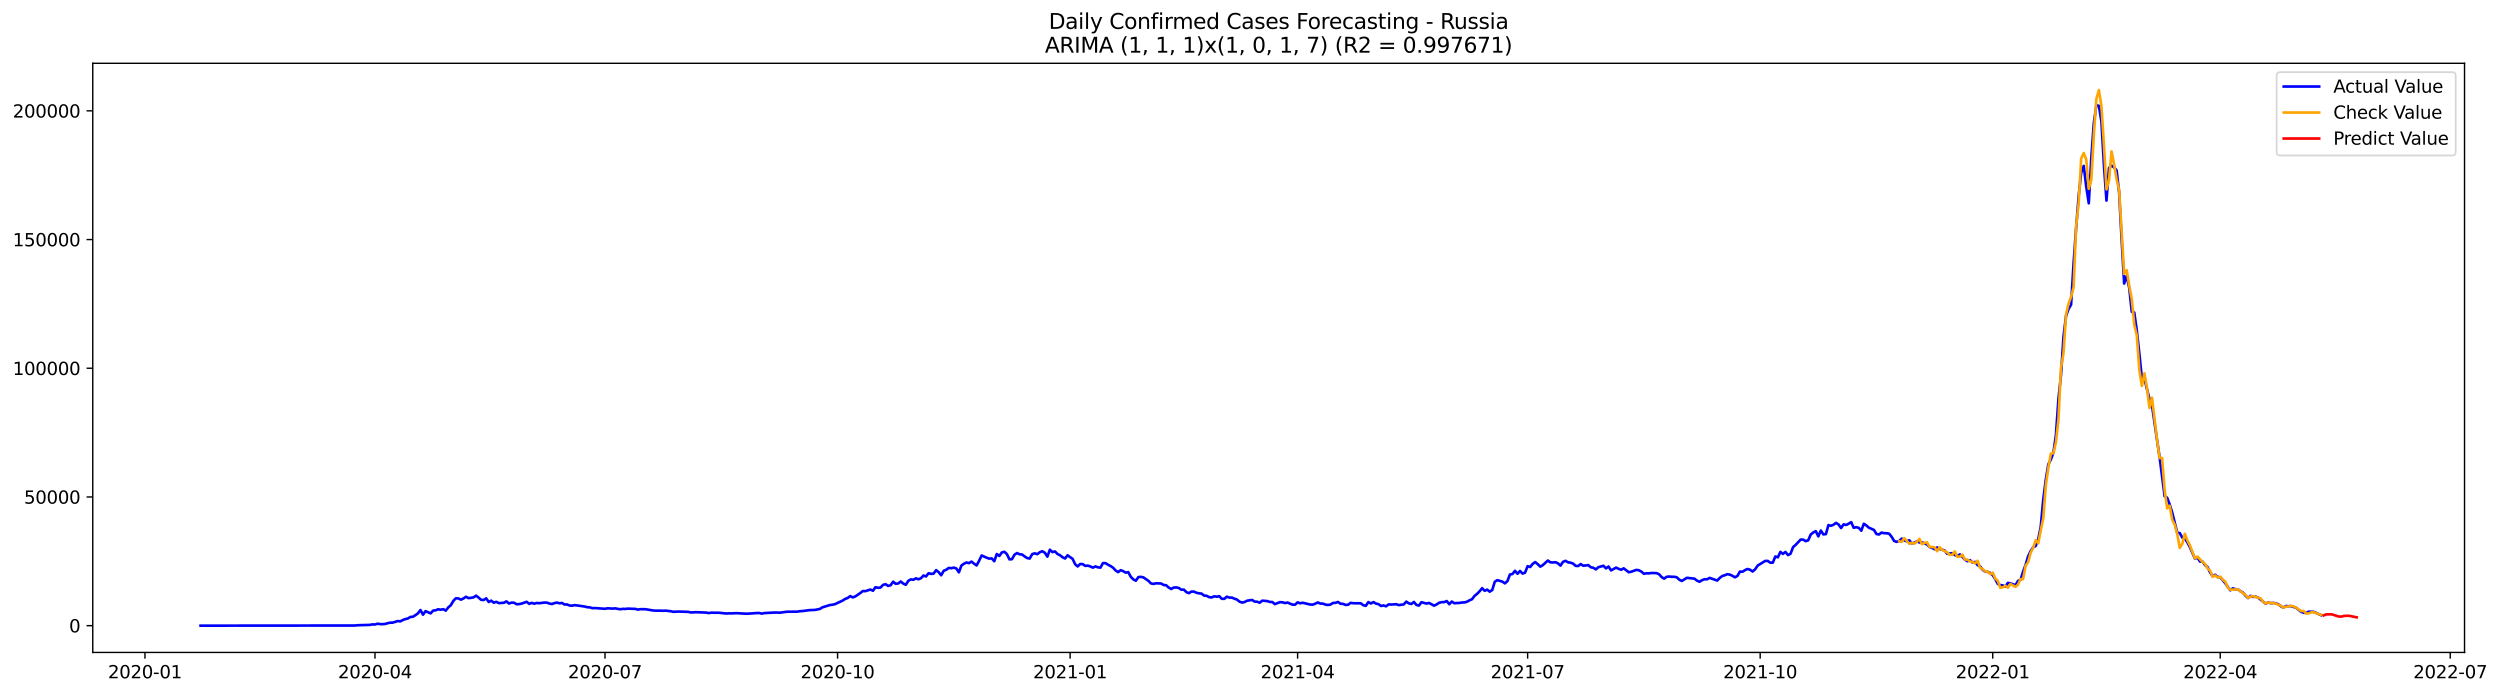 <?xml version="1.0" encoding="utf-8" standalone="no"?>
<!DOCTYPE svg PUBLIC "-//W3C//DTD SVG 1.1//EN"
  "http://www.w3.org/Graphics/SVG/1.1/DTD/svg11.dtd">
<svg xmlns:xlink="http://www.w3.org/1999/xlink" width="1411.602pt" height="392.274pt" viewBox="0 0 1411.602 392.274" xmlns="http://www.w3.org/2000/svg" version="1.1">
 <defs>
  <style type="text/css">*{stroke-linejoin: round; stroke-linecap: butt}</style>
 </defs>
 <g id="figure_1">
  <g id="patch_1">
   <path d="M 0 392.274 
L 1411.602 392.274 
L 1411.602 0 
L 0 0 
z
" style="fill: #ffffff"/>
  </g>
  <g id="axes_1">
   <g id="patch_2">
    <path d="M 52.375 368.396 
L 1391.575 368.396 
L 1391.575 35.755 
L 52.375 35.755 
z
" style="fill: #ffffff"/>
   </g>
   <g id="matplotlib.axis_1">
    <g id="xtick_1">
     <g id="line2d_1">
      <defs>
       <path id="m7a1019e9d3" d="M 0 0 
L 0 3.5 
" style="stroke: #000000; stroke-width: 0.8"/>
      </defs>
      <g>
       <use xlink:href="#m7a1019e9d3" x="81.848" y="368.396" style="stroke: #000000; stroke-width: 0.8"/>
      </g>
     </g>
     <g id="text_1">
      <!-- 2020-01 -->
      <g transform="translate(60.957 382.994)scale(0.1 -0.1)">
       <defs>
        <path id="DejaVuSans-32" d="M 1228 531 
L 3431 531 
L 3431 0 
L 469 0 
L 469 531 
Q 828 903 1448 1529 
Q 2069 2156 2228 2338 
Q 2531 2678 2651 2914 
Q 2772 3150 2772 3378 
Q 2772 3750 2511 3984 
Q 2250 4219 1831 4219 
Q 1534 4219 1204 4116 
Q 875 4013 500 3803 
L 500 4441 
Q 881 4594 1212 4672 
Q 1544 4750 1819 4750 
Q 2544 4750 2975 4387 
Q 3406 4025 3406 3419 
Q 3406 3131 3298 2873 
Q 3191 2616 2906 2266 
Q 2828 2175 2409 1742 
Q 1991 1309 1228 531 
z
" transform="scale(0.016)"/>
        <path id="DejaVuSans-30" d="M 2034 4250 
Q 1547 4250 1301 3770 
Q 1056 3291 1056 2328 
Q 1056 1369 1301 889 
Q 1547 409 2034 409 
Q 2525 409 2770 889 
Q 3016 1369 3016 2328 
Q 3016 3291 2770 3770 
Q 2525 4250 2034 4250 
z
M 2034 4750 
Q 2819 4750 3233 4129 
Q 3647 3509 3647 2328 
Q 3647 1150 3233 529 
Q 2819 -91 2034 -91 
Q 1250 -91 836 529 
Q 422 1150 422 2328 
Q 422 3509 836 4129 
Q 1250 4750 2034 4750 
z
" transform="scale(0.016)"/>
        <path id="DejaVuSans-2d" d="M 313 2009 
L 1997 2009 
L 1997 1497 
L 313 1497 
L 313 2009 
z
" transform="scale(0.016)"/>
        <path id="DejaVuSans-31" d="M 794 531 
L 1825 531 
L 1825 4091 
L 703 3866 
L 703 4441 
L 1819 4666 
L 2450 4666 
L 2450 531 
L 3481 531 
L 3481 0 
L 794 0 
L 794 531 
z
" transform="scale(0.016)"/>
       </defs>
       <use xlink:href="#DejaVuSans-32"/>
       <use xlink:href="#DejaVuSans-30" x="63.623"/>
       <use xlink:href="#DejaVuSans-32" x="127.246"/>
       <use xlink:href="#DejaVuSans-30" x="190.869"/>
       <use xlink:href="#DejaVuSans-2d" x="254.492"/>
       <use xlink:href="#DejaVuSans-30" x="290.576"/>
       <use xlink:href="#DejaVuSans-31" x="354.199"/>
      </g>
     </g>
    </g>
    <g id="xtick_2">
     <g id="line2d_2">
      <g>
       <use xlink:href="#m7a1019e9d3" x="211.729" y="368.396" style="stroke: #000000; stroke-width: 0.8"/>
      </g>
     </g>
     <g id="text_2">
      <!-- 2020-04 -->
      <g transform="translate(190.837 382.994)scale(0.1 -0.1)">
       <defs>
        <path id="DejaVuSans-34" d="M 2419 4116 
L 825 1625 
L 2419 1625 
L 2419 4116 
z
M 2253 4666 
L 3047 4666 
L 3047 1625 
L 3713 1625 
L 3713 1100 
L 3047 1100 
L 3047 0 
L 2419 0 
L 2419 1100 
L 313 1100 
L 313 1709 
L 2253 4666 
z
" transform="scale(0.016)"/>
       </defs>
       <use xlink:href="#DejaVuSans-32"/>
       <use xlink:href="#DejaVuSans-30" x="63.623"/>
       <use xlink:href="#DejaVuSans-32" x="127.246"/>
       <use xlink:href="#DejaVuSans-30" x="190.869"/>
       <use xlink:href="#DejaVuSans-2d" x="254.492"/>
       <use xlink:href="#DejaVuSans-30" x="290.576"/>
       <use xlink:href="#DejaVuSans-34" x="354.199"/>
      </g>
     </g>
    </g>
    <g id="xtick_3">
     <g id="line2d_3">
      <g>
       <use xlink:href="#m7a1019e9d3" x="341.61" y="368.396" style="stroke: #000000; stroke-width: 0.8"/>
      </g>
     </g>
     <g id="text_3">
      <!-- 2020-07 -->
      <g transform="translate(320.718 382.994)scale(0.1 -0.1)">
       <defs>
        <path id="DejaVuSans-37" d="M 525 4666 
L 3525 4666 
L 3525 4397 
L 1831 0 
L 1172 0 
L 2766 4134 
L 525 4134 
L 525 4666 
z
" transform="scale(0.016)"/>
       </defs>
       <use xlink:href="#DejaVuSans-32"/>
       <use xlink:href="#DejaVuSans-30" x="63.623"/>
       <use xlink:href="#DejaVuSans-32" x="127.246"/>
       <use xlink:href="#DejaVuSans-30" x="190.869"/>
       <use xlink:href="#DejaVuSans-2d" x="254.492"/>
       <use xlink:href="#DejaVuSans-30" x="290.576"/>
       <use xlink:href="#DejaVuSans-37" x="354.199"/>
      </g>
     </g>
    </g>
    <g id="xtick_4">
     <g id="line2d_4">
      <g>
       <use xlink:href="#m7a1019e9d3" x="472.918" y="368.396" style="stroke: #000000; stroke-width: 0.8"/>
      </g>
     </g>
     <g id="text_4">
      <!-- 2020-10 -->
      <g transform="translate(452.026 382.994)scale(0.1 -0.1)">
       <use xlink:href="#DejaVuSans-32"/>
       <use xlink:href="#DejaVuSans-30" x="63.623"/>
       <use xlink:href="#DejaVuSans-32" x="127.246"/>
       <use xlink:href="#DejaVuSans-30" x="190.869"/>
       <use xlink:href="#DejaVuSans-2d" x="254.492"/>
       <use xlink:href="#DejaVuSans-31" x="290.576"/>
       <use xlink:href="#DejaVuSans-30" x="354.199"/>
      </g>
     </g>
    </g>
    <g id="xtick_5">
     <g id="line2d_5">
      <g>
       <use xlink:href="#m7a1019e9d3" x="604.226" y="368.396" style="stroke: #000000; stroke-width: 0.8"/>
      </g>
     </g>
     <g id="text_5">
      <!-- 2021-01 -->
      <g transform="translate(583.334 382.994)scale(0.1 -0.1)">
       <use xlink:href="#DejaVuSans-32"/>
       <use xlink:href="#DejaVuSans-30" x="63.623"/>
       <use xlink:href="#DejaVuSans-32" x="127.246"/>
       <use xlink:href="#DejaVuSans-31" x="190.869"/>
       <use xlink:href="#DejaVuSans-2d" x="254.492"/>
       <use xlink:href="#DejaVuSans-30" x="290.576"/>
       <use xlink:href="#DejaVuSans-31" x="354.199"/>
      </g>
     </g>
    </g>
    <g id="xtick_6">
     <g id="line2d_6">
      <g>
       <use xlink:href="#m7a1019e9d3" x="732.679" y="368.396" style="stroke: #000000; stroke-width: 0.8"/>
      </g>
     </g>
     <g id="text_6">
      <!-- 2021-04 -->
      <g transform="translate(711.788 382.994)scale(0.1 -0.1)">
       <use xlink:href="#DejaVuSans-32"/>
       <use xlink:href="#DejaVuSans-30" x="63.623"/>
       <use xlink:href="#DejaVuSans-32" x="127.246"/>
       <use xlink:href="#DejaVuSans-31" x="190.869"/>
       <use xlink:href="#DejaVuSans-2d" x="254.492"/>
       <use xlink:href="#DejaVuSans-30" x="290.576"/>
       <use xlink:href="#DejaVuSans-34" x="354.199"/>
      </g>
     </g>
    </g>
    <g id="xtick_7">
     <g id="line2d_7">
      <g>
       <use xlink:href="#m7a1019e9d3" x="862.56" y="368.396" style="stroke: #000000; stroke-width: 0.8"/>
      </g>
     </g>
     <g id="text_7">
      <!-- 2021-07 -->
      <g transform="translate(841.669 382.994)scale(0.1 -0.1)">
       <use xlink:href="#DejaVuSans-32"/>
       <use xlink:href="#DejaVuSans-30" x="63.623"/>
       <use xlink:href="#DejaVuSans-32" x="127.246"/>
       <use xlink:href="#DejaVuSans-31" x="190.869"/>
       <use xlink:href="#DejaVuSans-2d" x="254.492"/>
       <use xlink:href="#DejaVuSans-30" x="290.576"/>
       <use xlink:href="#DejaVuSans-37" x="354.199"/>
      </g>
     </g>
    </g>
    <g id="xtick_8">
     <g id="line2d_8">
      <g>
       <use xlink:href="#m7a1019e9d3" x="993.868" y="368.396" style="stroke: #000000; stroke-width: 0.8"/>
      </g>
     </g>
     <g id="text_8">
      <!-- 2021-10 -->
      <g transform="translate(972.977 382.994)scale(0.1 -0.1)">
       <use xlink:href="#DejaVuSans-32"/>
       <use xlink:href="#DejaVuSans-30" x="63.623"/>
       <use xlink:href="#DejaVuSans-32" x="127.246"/>
       <use xlink:href="#DejaVuSans-31" x="190.869"/>
       <use xlink:href="#DejaVuSans-2d" x="254.492"/>
       <use xlink:href="#DejaVuSans-31" x="290.576"/>
       <use xlink:href="#DejaVuSans-30" x="354.199"/>
      </g>
     </g>
    </g>
    <g id="xtick_9">
     <g id="line2d_9">
      <g>
       <use xlink:href="#m7a1019e9d3" x="1125.177" y="368.396" style="stroke: #000000; stroke-width: 0.8"/>
      </g>
     </g>
     <g id="text_9">
      <!-- 2022-01 -->
      <g transform="translate(1104.285 382.994)scale(0.1 -0.1)">
       <use xlink:href="#DejaVuSans-32"/>
       <use xlink:href="#DejaVuSans-30" x="63.623"/>
       <use xlink:href="#DejaVuSans-32" x="127.246"/>
       <use xlink:href="#DejaVuSans-32" x="190.869"/>
       <use xlink:href="#DejaVuSans-2d" x="254.492"/>
       <use xlink:href="#DejaVuSans-30" x="290.576"/>
       <use xlink:href="#DejaVuSans-31" x="354.199"/>
      </g>
     </g>
    </g>
    <g id="xtick_10">
     <g id="line2d_10">
      <g>
       <use xlink:href="#m7a1019e9d3" x="1253.63" y="368.396" style="stroke: #000000; stroke-width: 0.8"/>
      </g>
     </g>
     <g id="text_10">
      <!-- 2022-04 -->
      <g transform="translate(1232.739 382.994)scale(0.1 -0.1)">
       <use xlink:href="#DejaVuSans-32"/>
       <use xlink:href="#DejaVuSans-30" x="63.623"/>
       <use xlink:href="#DejaVuSans-32" x="127.246"/>
       <use xlink:href="#DejaVuSans-32" x="190.869"/>
       <use xlink:href="#DejaVuSans-2d" x="254.492"/>
       <use xlink:href="#DejaVuSans-30" x="290.576"/>
       <use xlink:href="#DejaVuSans-34" x="354.199"/>
      </g>
     </g>
    </g>
    <g id="xtick_11">
     <g id="line2d_11">
      <g>
       <use xlink:href="#m7a1019e9d3" x="1383.511" y="368.396" style="stroke: #000000; stroke-width: 0.8"/>
      </g>
     </g>
     <g id="text_11">
      <!-- 2022-07 -->
      <g transform="translate(1362.62 382.994)scale(0.1 -0.1)">
       <use xlink:href="#DejaVuSans-32"/>
       <use xlink:href="#DejaVuSans-30" x="63.623"/>
       <use xlink:href="#DejaVuSans-32" x="127.246"/>
       <use xlink:href="#DejaVuSans-32" x="190.869"/>
       <use xlink:href="#DejaVuSans-2d" x="254.492"/>
       <use xlink:href="#DejaVuSans-30" x="290.576"/>
       <use xlink:href="#DejaVuSans-37" x="354.199"/>
      </g>
     </g>
    </g>
   </g>
   <g id="matplotlib.axis_2">
    <g id="ytick_1">
     <g id="line2d_12">
      <defs>
       <path id="m8457a811b4" d="M 0 0 
L -3.5 0 
" style="stroke: #000000; stroke-width: 0.8"/>
      </defs>
      <g>
       <use xlink:href="#m8457a811b4" x="52.375" y="353.276" style="stroke: #000000; stroke-width: 0.8"/>
      </g>
     </g>
     <g id="text_12">
      <!-- 0 -->
      <g transform="translate(39.013 357.075)scale(0.1 -0.1)">
       <use xlink:href="#DejaVuSans-30"/>
      </g>
     </g>
    </g>
    <g id="ytick_2">
     <g id="line2d_13">
      <g>
       <use xlink:href="#m8457a811b4" x="52.375" y="280.605" style="stroke: #000000; stroke-width: 0.8"/>
      </g>
     </g>
     <g id="text_13">
      <!-- 50000 -->
      <g transform="translate(13.562 284.404)scale(0.1 -0.1)">
       <defs>
        <path id="DejaVuSans-35" d="M 691 4666 
L 3169 4666 
L 3169 4134 
L 1269 4134 
L 1269 2991 
Q 1406 3038 1543 3061 
Q 1681 3084 1819 3084 
Q 2600 3084 3056 2656 
Q 3513 2228 3513 1497 
Q 3513 744 3044 326 
Q 2575 -91 1722 -91 
Q 1428 -91 1123 -41 
Q 819 9 494 109 
L 494 744 
Q 775 591 1075 516 
Q 1375 441 1709 441 
Q 2250 441 2565 725 
Q 2881 1009 2881 1497 
Q 2881 1984 2565 2268 
Q 2250 2553 1709 2553 
Q 1456 2553 1204 2497 
Q 953 2441 691 2322 
L 691 4666 
z
" transform="scale(0.016)"/>
       </defs>
       <use xlink:href="#DejaVuSans-35"/>
       <use xlink:href="#DejaVuSans-30" x="63.623"/>
       <use xlink:href="#DejaVuSans-30" x="127.246"/>
       <use xlink:href="#DejaVuSans-30" x="190.869"/>
       <use xlink:href="#DejaVuSans-30" x="254.492"/>
      </g>
     </g>
    </g>
    <g id="ytick_3">
     <g id="line2d_14">
      <g>
       <use xlink:href="#m8457a811b4" x="52.375" y="207.934" style="stroke: #000000; stroke-width: 0.8"/>
      </g>
     </g>
     <g id="text_14">
      <!-- 100000 -->
      <g transform="translate(7.2 211.734)scale(0.1 -0.1)">
       <use xlink:href="#DejaVuSans-31"/>
       <use xlink:href="#DejaVuSans-30" x="63.623"/>
       <use xlink:href="#DejaVuSans-30" x="127.246"/>
       <use xlink:href="#DejaVuSans-30" x="190.869"/>
       <use xlink:href="#DejaVuSans-30" x="254.492"/>
       <use xlink:href="#DejaVuSans-30" x="318.115"/>
      </g>
     </g>
    </g>
    <g id="ytick_4">
     <g id="line2d_15">
      <g>
       <use xlink:href="#m8457a811b4" x="52.375" y="135.264" style="stroke: #000000; stroke-width: 0.8"/>
      </g>
     </g>
     <g id="text_15">
      <!-- 150000 -->
      <g transform="translate(7.2 139.063)scale(0.1 -0.1)">
       <use xlink:href="#DejaVuSans-31"/>
       <use xlink:href="#DejaVuSans-35" x="63.623"/>
       <use xlink:href="#DejaVuSans-30" x="127.246"/>
       <use xlink:href="#DejaVuSans-30" x="190.869"/>
       <use xlink:href="#DejaVuSans-30" x="254.492"/>
       <use xlink:href="#DejaVuSans-30" x="318.115"/>
      </g>
     </g>
    </g>
    <g id="ytick_5">
     <g id="line2d_16">
      <g>
       <use xlink:href="#m8457a811b4" x="52.375" y="62.593" style="stroke: #000000; stroke-width: 0.8"/>
      </g>
     </g>
     <g id="text_16">
      <!-- 200000 -->
      <g transform="translate(7.2 66.392)scale(0.1 -0.1)">
       <use xlink:href="#DejaVuSans-32"/>
       <use xlink:href="#DejaVuSans-30" x="63.623"/>
       <use xlink:href="#DejaVuSans-30" x="127.246"/>
       <use xlink:href="#DejaVuSans-30" x="190.869"/>
       <use xlink:href="#DejaVuSans-30" x="254.492"/>
       <use xlink:href="#DejaVuSans-30" x="318.115"/>
      </g>
     </g>
    </g>
   </g>
   <g id="line2d_17">
    <path d="M 113.248 353.276 
L 200.311 353.193 
L 201.738 353.039 
L 208.874 352.837 
L 210.302 352.547 
L 211.729 352.636 
L 213.156 352.155 
L 214.583 352.402 
L 216.011 352.43 
L 217.438 352.319 
L 218.865 351.889 
L 220.292 351.598 
L 221.72 351.568 
L 224.574 350.68 
L 226.001 350.853 
L 227.429 350.098 
L 228.856 349.558 
L 230.283 349.244 
L 231.71 348.351 
L 233.138 348.264 
L 234.565 347.36 
L 235.992 346.321 
L 237.42 344.468 
L 238.847 347.072 
L 240.274 345.075 
L 243.129 346.337 
L 244.556 344.774 
L 245.983 344.604 
L 247.41 344.03 
L 248.838 344.267 
L 250.265 343.958 
L 251.692 344.786 
L 253.119 342.958 
L 254.547 341.746 
L 255.974 339.289 
L 257.401 337.821 
L 258.828 337.897 
L 260.256 338.593 
L 261.683 337.929 
L 263.11 336.952 
L 264.538 337.725 
L 265.965 337.554 
L 267.392 337.271 
L 268.819 336.335 
L 270.247 337.435 
L 271.674 338.701 
L 273.101 338.779 
L 274.528 337.872 
L 275.956 339.904 
L 277.383 339.164 
L 278.81 340.302 
L 280.237 339.813 
L 281.665 340.538 
L 284.519 340.349 
L 285.946 339.564 
L 287.374 340.778 
L 288.801 340.273 
L 290.228 340.318 
L 291.655 341.157 
L 293.083 341.109 
L 294.51 340.817 
L 297.365 339.805 
L 298.792 340.943 
L 300.219 340.401 
L 301.646 340.879 
L 303.074 340.452 
L 304.501 340.605 
L 307.355 340.237 
L 308.783 340.238 
L 310.21 340.795 
L 311.637 341.077 
L 313.064 340.519 
L 314.492 340.251 
L 315.919 340.635 
L 317.346 340.472 
L 318.773 341.333 
L 320.201 341.298 
L 321.628 341.904 
L 323.055 341.98 
L 324.483 341.69 
L 327.337 342.06 
L 330.192 342.501 
L 331.619 342.862 
L 333.046 342.949 
L 334.473 343.41 
L 335.901 343.33 
L 341.61 343.756 
L 343.037 343.462 
L 345.891 343.65 
L 347.319 343.51 
L 350.173 344.027 
L 351.6 343.779 
L 353.028 343.841 
L 354.455 343.65 
L 358.737 343.812 
L 360.164 344.206 
L 361.591 343.959 
L 364.446 343.99 
L 368.728 344.699 
L 370.155 344.805 
L 373.009 344.802 
L 374.437 344.876 
L 375.864 344.798 
L 378.718 345.126 
L 380.146 345.456 
L 383 345.305 
L 388.709 345.479 
L 390.137 345.833 
L 392.991 345.661 
L 398.7 345.891 
L 400.127 346.165 
L 401.555 345.93 
L 404.409 345.985 
L 405.836 345.965 
L 410.118 346.418 
L 411.546 346.314 
L 412.973 346.347 
L 415.827 346.212 
L 421.536 346.529 
L 424.391 346.36 
L 427.245 346.158 
L 428.673 346.107 
L 430.1 346.488 
L 431.527 346.164 
L 437.236 345.867 
L 438.663 345.854 
L 440.091 345.979 
L 444.373 345.397 
L 450.082 345.376 
L 451.509 345.119 
L 452.936 345.039 
L 457.218 344.493 
L 460.072 344.397 
L 462.927 343.844 
L 464.354 342.939 
L 468.636 341.61 
L 470.063 341.461 
L 471.491 341.109 
L 475.772 339.127 
L 477.2 338.195 
L 478.627 337.641 
L 480.054 336.589 
L 481.481 337.316 
L 482.909 336.787 
L 485.763 334.856 
L 487.19 333.739 
L 488.618 333.791 
L 491.472 332.868 
L 492.899 333.573 
L 494.327 331.566 
L 495.754 331.906 
L 497.181 331.759 
L 498.608 330.249 
L 500.036 329.864 
L 501.463 330.829 
L 502.89 330.451 
L 504.318 328.456 
L 505.745 329.643 
L 507.172 329.451 
L 508.599 328.352 
L 510.027 329.524 
L 511.454 330.187 
L 512.881 327.96 
L 514.308 327.133 
L 515.736 327.355 
L 517.163 326.56 
L 518.59 327.089 
L 520.017 326.488 
L 521.445 324.959 
L 522.872 325.492 
L 524.299 323.672 
L 525.726 324.049 
L 527.154 323.847 
L 528.581 321.915 
L 530.008 323.095 
L 531.436 324.813 
L 532.863 322.27 
L 534.29 321.712 
L 535.717 320.659 
L 537.145 320.846 
L 538.572 320.484 
L 539.999 321.008 
L 541.426 323.165 
L 542.854 319.357 
L 544.281 318.308 
L 545.708 317.612 
L 547.135 317.965 
L 548.563 317.099 
L 549.99 318.267 
L 551.417 319.276 
L 552.844 316.657 
L 554.272 313.645 
L 557.126 314.92 
L 558.553 315.42 
L 559.981 315.304 
L 561.408 316.878 
L 562.835 312.829 
L 564.263 313.92 
L 565.69 311.926 
L 567.117 311.561 
L 568.544 312.874 
L 569.972 315.847 
L 571.399 315.722 
L 572.826 313.217 
L 574.253 312.281 
L 575.681 312.974 
L 577.108 313.087 
L 578.535 314.176 
L 579.962 315.102 
L 581.39 315.379 
L 582.817 312.89 
L 584.244 312.411 
L 585.671 312.911 
L 587.099 311.839 
L 588.526 311.247 
L 589.953 312.086 
L 591.381 314.304 
L 592.808 310.401 
L 594.235 311.715 
L 595.662 311.369 
L 597.09 312.799 
L 598.517 313.506 
L 599.944 314.632 
L 601.371 315.349 
L 602.799 313.555 
L 605.653 315.577 
L 607.08 318.619 
L 608.508 319.825 
L 609.935 318.459 
L 611.362 318.536 
L 612.789 319.53 
L 614.217 319.367 
L 615.644 319.83 
L 617.071 320.516 
L 618.499 319.821 
L 619.926 320.346 
L 621.353 320.51 
L 622.78 317.953 
L 624.208 317.966 
L 625.635 318.873 
L 627.062 319.588 
L 628.489 320.561 
L 629.917 322.111 
L 631.344 323.036 
L 632.771 321.963 
L 634.198 322.489 
L 635.626 323.357 
L 637.053 323.045 
L 638.48 325.662 
L 639.907 327.14 
L 641.335 327.893 
L 642.762 325.87 
L 644.189 325.71 
L 645.616 326.023 
L 648.471 327.999 
L 649.898 329.431 
L 651.326 329.698 
L 652.753 329.348 
L 655.607 329.47 
L 657.035 330.3 
L 658.462 330.455 
L 659.889 331.753 
L 661.316 332.553 
L 662.744 331.761 
L 664.171 331.668 
L 665.598 331.998 
L 667.025 332.974 
L 668.453 332.929 
L 669.88 334.338 
L 671.307 334.92 
L 672.734 334.028 
L 674.162 334.029 
L 675.589 334.708 
L 677.016 335.009 
L 678.444 335.173 
L 679.871 336.301 
L 681.298 336.403 
L 682.725 337.191 
L 684.153 337.353 
L 685.58 336.694 
L 687.007 336.948 
L 688.434 336.634 
L 689.862 338.1 
L 691.289 338.137 
L 692.716 336.906 
L 694.143 337.425 
L 695.571 337.42 
L 696.998 338.047 
L 698.425 338.531 
L 699.852 339.698 
L 701.28 340.23 
L 702.707 339.952 
L 704.134 339.185 
L 706.989 338.763 
L 708.416 339.69 
L 709.843 339.752 
L 711.271 340.326 
L 712.698 339.159 
L 715.552 339.398 
L 716.98 339.882 
L 718.407 339.911 
L 719.834 341.112 
L 722.689 340.009 
L 724.116 340.089 
L 725.543 340.51 
L 726.97 340.225 
L 729.825 341.413 
L 731.252 341.421 
L 732.679 340.112 
L 734.107 340.657 
L 735.534 340.331 
L 739.816 341.349 
L 741.243 341.395 
L 742.67 340.856 
L 744.098 340.156 
L 745.525 340.805 
L 746.952 340.811 
L 748.379 341.371 
L 749.807 341.584 
L 751.234 341.355 
L 752.661 340.459 
L 754.088 340.381 
L 755.516 339.903 
L 756.943 340.911 
L 758.37 340.972 
L 759.797 341.584 
L 761.225 341.436 
L 762.652 340.378 
L 764.079 340.606 
L 768.361 340.658 
L 769.788 341.748 
L 771.216 342.042 
L 772.643 339.961 
L 774.07 340.757 
L 775.497 339.981 
L 776.925 340.814 
L 778.352 341.113 
L 779.779 342.153 
L 781.206 341.856 
L 782.634 342.349 
L 784.061 341.269 
L 785.488 341.36 
L 788.343 341.157 
L 789.77 341.664 
L 792.624 341.272 
L 794.052 339.704 
L 795.479 340.679 
L 796.906 341.029 
L 798.334 339.898 
L 799.761 341.565 
L 801.188 341.94 
L 802.615 340.032 
L 805.47 340.798 
L 806.897 340.446 
L 809.752 341.994 
L 811.179 341.289 
L 812.606 340.324 
L 814.033 340.012 
L 815.461 339.97 
L 816.888 339.384 
L 818.315 341.153 
L 819.742 339.658 
L 821.17 340.628 
L 822.597 340.475 
L 824.024 340.456 
L 825.452 340.179 
L 826.879 340.158 
L 828.306 339.763 
L 829.733 338.97 
L 831.161 338.348 
L 832.588 336.474 
L 834.015 335.31 
L 835.442 333.858 
L 836.87 332.112 
L 838.297 333.582 
L 839.724 332.925 
L 841.151 334.077 
L 842.579 333.136 
L 844.006 328.493 
L 845.433 327.581 
L 848.288 328.402 
L 849.715 329.384 
L 851.142 328.127 
L 852.569 324.395 
L 853.997 324.113 
L 855.424 322.3 
L 856.851 323.962 
L 858.279 322.379 
L 859.706 323.892 
L 861.133 323.287 
L 862.56 319.661 
L 863.988 320.151 
L 865.415 318.389 
L 866.842 317.386 
L 868.269 318.546 
L 869.697 319.955 
L 871.124 319.106 
L 873.978 316.506 
L 875.406 317.511 
L 876.833 317.603 
L 878.26 317.45 
L 879.687 318.087 
L 881.115 319.366 
L 882.542 317.241 
L 883.969 316.667 
L 885.397 317.536 
L 886.824 317.696 
L 888.251 318.251 
L 889.678 319.507 
L 891.106 319.609 
L 892.533 318.484 
L 893.96 319.446 
L 896.815 319.096 
L 898.242 320.315 
L 899.669 320.594 
L 901.096 321.489 
L 902.524 320.254 
L 905.378 319.463 
L 906.805 320.917 
L 908.233 319.892 
L 909.66 322.069 
L 912.514 320.481 
L 913.942 321.194 
L 915.369 321.697 
L 916.796 320.907 
L 919.651 323.095 
L 921.078 322.815 
L 923.933 321.793 
L 925.36 321.982 
L 926.787 322.739 
L 928.214 323.983 
L 929.642 323.7 
L 931.069 323.754 
L 932.496 323.54 
L 935.351 323.606 
L 936.778 324.241 
L 938.205 325.842 
L 939.632 326.736 
L 941.06 325.701 
L 942.487 325.524 
L 943.914 325.687 
L 945.342 325.681 
L 946.769 325.954 
L 948.196 327.32 
L 949.623 328.024 
L 952.478 326.255 
L 956.76 326.733 
L 958.187 327.86 
L 959.614 328.48 
L 961.041 327.589 
L 962.469 327.066 
L 963.896 327.102 
L 965.323 326.294 
L 969.605 327.799 
L 971.032 326.325 
L 972.459 325.242 
L 973.887 324.805 
L 975.314 324.209 
L 976.741 324.462 
L 978.169 325.114 
L 979.596 325.957 
L 981.023 325.213 
L 982.45 322.72 
L 983.878 322.838 
L 985.305 321.907 
L 986.732 321.279 
L 988.159 321.691 
L 989.587 322.696 
L 991.014 321.459 
L 992.441 319.367 
L 996.723 316.706 
L 998.15 316.722 
L 999.577 317.718 
L 1001.005 317.697 
L 1002.432 314.206 
L 1003.859 314.671 
L 1005.287 311.638 
L 1006.714 312.741 
L 1008.141 311.656 
L 1009.568 313.432 
L 1010.996 312.688 
L 1012.423 308.962 
L 1013.85 307.694 
L 1016.705 304.691 
L 1018.132 304.682 
L 1019.559 305.553 
L 1020.986 305.077 
L 1022.414 301.801 
L 1023.841 300.655 
L 1025.268 299.895 
L 1026.695 302.857 
L 1028.123 299.576 
L 1029.55 301.746 
L 1030.977 301.57 
L 1032.405 296.491 
L 1033.832 296.876 
L 1035.259 296.297 
L 1036.686 295.239 
L 1038.114 296.126 
L 1039.541 298.152 
L 1040.968 296.074 
L 1042.395 296.422 
L 1043.823 295.696 
L 1045.25 294.834 
L 1046.677 298.005 
L 1048.104 297.672 
L 1049.532 298.047 
L 1050.959 299.65 
L 1052.386 295.744 
L 1053.813 296.678 
L 1055.241 297.947 
L 1058.095 299.194 
L 1059.522 301.517 
L 1060.95 301.803 
L 1062.377 300.727 
L 1063.804 301.047 
L 1065.232 301.104 
L 1066.659 301.317 
L 1068.086 303.085 
L 1069.513 305.46 
L 1070.941 305.96 
L 1072.368 305.508 
L 1073.795 304.115 
L 1075.222 305.14 
L 1076.65 305.624 
L 1078.077 305.066 
L 1079.504 306.781 
L 1080.931 306.481 
L 1082.359 305.666 
L 1083.786 306.307 
L 1085.213 306.223 
L 1086.64 306.747 
L 1088.068 307.393 
L 1089.495 308.88 
L 1090.922 309.342 
L 1092.35 310.108 
L 1093.777 309.116 
L 1095.204 309.942 
L 1098.059 310.824 
L 1099.486 312.711 
L 1102.34 312.35 
L 1103.768 313.413 
L 1105.195 313.843 
L 1106.622 313.045 
L 1108.049 314.405 
L 1109.477 315.988 
L 1110.904 316.885 
L 1112.331 316.292 
L 1113.758 317.635 
L 1115.186 317.273 
L 1116.613 319.058 
L 1118.04 319.795 
L 1119.467 321.662 
L 1120.895 322.816 
L 1122.322 322.879 
L 1123.749 323.507 
L 1125.177 324.78 
L 1126.604 326.986 
L 1128.031 329.74 
L 1129.458 330.37 
L 1130.886 330.556 
L 1132.313 331.214 
L 1133.74 329.137 
L 1135.167 329.405 
L 1136.595 329.86 
L 1138.022 330.458 
L 1139.449 327.992 
L 1140.876 327.409 
L 1142.304 322.795 
L 1143.731 318.955 
L 1145.158 314.108 
L 1146.585 311.16 
L 1148.013 309.009 
L 1149.44 308.279 
L 1150.867 304.483 
L 1152.295 297.308 
L 1153.722 281.874 
L 1155.149 270.77 
L 1156.576 262.154 
L 1158.004 259.482 
L 1159.431 255.579 
L 1160.858 245.618 
L 1162.285 225.223 
L 1163.713 211.882 
L 1165.14 190.054 
L 1166.567 178.395 
L 1167.994 174.458 
L 1169.422 172.045 
L 1170.849 148.337 
L 1172.276 128.516 
L 1173.703 110.618 
L 1175.131 97.506 
L 1176.558 93.673 
L 1177.985 105.422 
L 1179.412 114.775 
L 1180.84 89.058 
L 1182.267 69.434 
L 1183.694 59.38 
L 1185.122 59.752 
L 1186.549 68.679 
L 1187.976 93.427 
L 1189.403 113.261 
L 1190.831 94.825 
L 1192.258 93.514 
L 1193.685 94.545 
L 1195.112 96.132 
L 1196.54 108.522 
L 1197.967 135.458 
L 1199.394 160.1 
L 1200.821 155.779 
L 1202.249 162.517 
L 1203.676 176.076 
L 1205.103 176.472 
L 1206.53 186.7 
L 1207.958 199.584 
L 1209.385 213.614 
L 1210.812 213.486 
L 1212.24 219.658 
L 1213.667 225.186 
L 1215.094 228.9 
L 1217.949 248.432 
L 1219.376 257.977 
L 1222.23 280.192 
L 1223.658 281.026 
L 1225.085 284.826 
L 1226.512 289.397 
L 1229.367 300.836 
L 1230.794 300.998 
L 1232.221 303.61 
L 1233.648 304.128 
L 1235.076 306.253 
L 1236.503 308.928 
L 1239.358 315.465 
L 1240.785 314.871 
L 1242.212 317.059 
L 1243.639 317.112 
L 1245.067 319.085 
L 1246.494 320.228 
L 1247.921 323.267 
L 1249.348 325.319 
L 1250.776 324.546 
L 1252.203 325.77 
L 1253.63 325.957 
L 1256.485 329.297 
L 1257.912 331.432 
L 1259.339 333.303 
L 1260.766 332.186 
L 1262.194 332.684 
L 1263.621 332.749 
L 1265.048 333.82 
L 1266.475 334.625 
L 1267.903 336.352 
L 1269.33 337.68 
L 1270.757 336.449 
L 1272.185 337.044 
L 1273.612 336.877 
L 1275.039 337.445 
L 1279.321 340.888 
L 1280.748 340.081 
L 1282.175 340.586 
L 1283.603 340.423 
L 1285.03 340.673 
L 1286.457 341.222 
L 1287.884 342.333 
L 1289.312 343.105 
L 1290.739 342.179 
L 1292.166 342.307 
L 1293.593 342.244 
L 1296.448 343.168 
L 1299.303 345.465 
L 1300.73 345.974 
L 1302.157 346.078 
L 1303.584 345.357 
L 1306.439 345.478 
L 1310.721 347.41 
L 1310.721 347.41 
" clip-path="url(#p15e0536e75)" style="fill: none; stroke: #0000ff; stroke-width: 1.5; stroke-linecap: square"/>
   </g>
   <g id="line2d_18">
    <path d="M 1072.368 305.661 
L 1073.795 305.918 
L 1075.222 303.873 
L 1076.65 305.382 
L 1078.077 307.092 
L 1079.504 306.429 
L 1080.931 306.945 
L 1082.359 305.886 
L 1083.786 304.268 
L 1085.213 307.28 
L 1086.64 306.508 
L 1088.068 306.2 
L 1089.495 308.836 
L 1090.922 308.857 
L 1092.35 309.059 
L 1093.777 311.209 
L 1095.204 308.985 
L 1096.631 310.529 
L 1098.059 311.128 
L 1099.486 311.955 
L 1100.913 313.327 
L 1102.34 313.244 
L 1103.768 311.379 
L 1105.195 314.371 
L 1106.622 314.345 
L 1108.049 313.161 
L 1109.477 315.922 
L 1110.904 315.991 
L 1112.331 317.001 
L 1113.758 317.309 
L 1115.186 318.11 
L 1116.613 316.617 
L 1118.04 320.62 
L 1119.467 321.199 
L 1120.895 322.729 
L 1122.322 322.722 
L 1123.749 324.188 
L 1125.177 323.36 
L 1126.604 326.661 
L 1128.031 327.954 
L 1129.458 331.922 
L 1130.886 331.596 
L 1132.313 330.755 
L 1133.74 331.829 
L 1135.167 329.721 
L 1138.022 331.39 
L 1139.449 330.135 
L 1140.876 326.961 
L 1142.304 327.021 
L 1143.731 319.42 
L 1145.158 317.421 
L 1146.585 312.106 
L 1148.013 309.257 
L 1149.44 305.06 
L 1150.867 306.745 
L 1152.295 299.419 
L 1153.722 292.69 
L 1155.149 274.103 
L 1156.576 264.138 
L 1158.004 256.15 
L 1159.431 255.962 
L 1160.858 249.829 
L 1162.285 236.873 
L 1163.713 207.815 
L 1165.14 199.412 
L 1166.567 177.735 
L 1167.994 171.384 
L 1169.422 167.636 
L 1170.849 162.159 
L 1172.276 127.754 
L 1173.703 114.608 
L 1175.131 89.5 
L 1176.558 86.409 
L 1177.985 90.083 
L 1179.412 106.614 
L 1180.84 101.45 
L 1182.267 76.088 
L 1183.694 55.867 
L 1185.122 50.876 
L 1186.549 59.752 
L 1187.976 82 
L 1189.403 106.939 
L 1190.831 101.782 
L 1192.258 85.446 
L 1193.685 92.741 
L 1195.112 101.236 
L 1196.54 107.137 
L 1199.394 154.654 
L 1200.821 152.586 
L 1202.249 161.261 
L 1203.676 168.933 
L 1205.103 183.375 
L 1206.53 189.402 
L 1207.958 208.915 
L 1209.385 217.907 
L 1210.812 210.767 
L 1212.24 218.816 
L 1213.667 230.316 
L 1215.094 224.535 
L 1217.949 248.195 
L 1219.376 258.602 
L 1220.803 258.601 
L 1222.23 276.518 
L 1223.658 287.04 
L 1225.085 285.552 
L 1226.512 293.373 
L 1227.939 296.309 
L 1229.367 301.544 
L 1230.794 309.35 
L 1232.221 307.008 
L 1233.648 301.391 
L 1235.076 305.134 
L 1236.503 307.945 
L 1239.358 315.343 
L 1240.785 314.271 
L 1243.639 317.323 
L 1245.067 318.393 
L 1246.494 320.941 
L 1247.921 322.227 
L 1249.348 325.671 
L 1250.776 324.927 
L 1252.203 326.057 
L 1253.63 325.657 
L 1255.057 327.322 
L 1256.485 328.452 
L 1257.912 331.697 
L 1259.339 332.976 
L 1263.621 332.761 
L 1266.475 334.939 
L 1267.903 335.964 
L 1269.33 337.649 
L 1270.757 336.842 
L 1272.185 336.659 
L 1276.466 337.9 
L 1277.894 339.91 
L 1279.321 340.75 
L 1280.748 340.083 
L 1282.175 340.584 
L 1283.603 340.517 
L 1285.03 340.838 
L 1286.457 341.517 
L 1287.884 341.961 
L 1289.312 343.136 
L 1290.739 342.563 
L 1292.166 342.456 
L 1293.593 342.089 
L 1295.021 342.35 
L 1296.448 343.101 
L 1299.303 345.033 
L 1300.73 345.002 
L 1302.157 346.447 
L 1303.584 346.316 
L 1305.012 345.737 
L 1306.439 345.695 
L 1309.293 346.783 
L 1310.721 347.184 
L 1310.721 347.184 
" clip-path="url(#p15e0536e75)" style="fill: none; stroke: #ffa500; stroke-width: 1.5; stroke-linecap: square"/>
   </g>
   <g id="line2d_19">
    <path d="M 1312.148 347.454 
L 1313.575 346.875 
L 1315.002 346.869 
L 1316.43 346.869 
L 1317.857 347.262 
L 1319.284 347.744 
L 1320.711 348.139 
L 1322.139 348.153 
L 1323.566 347.738 
L 1324.993 347.721 
L 1326.42 347.71 
L 1327.848 347.971 
L 1329.275 348.296 
L 1330.702 348.561 
" clip-path="url(#p15e0536e75)" style="fill: none; stroke: #ff0000; stroke-width: 1.5; stroke-linecap: square"/>
   </g>
   <g id="patch_3">
    <path d="M 52.375 368.396 
L 52.375 35.755 
" style="fill: none; stroke: #000000; stroke-width: 0.8; stroke-linejoin: miter; stroke-linecap: square"/>
   </g>
   <g id="patch_4">
    <path d="M 1391.575 368.396 
L 1391.575 35.755 
" style="fill: none; stroke: #000000; stroke-width: 0.8; stroke-linejoin: miter; stroke-linecap: square"/>
   </g>
   <g id="patch_5">
    <path d="M 52.375 368.396 
L 1391.575 368.396 
" style="fill: none; stroke: #000000; stroke-width: 0.8; stroke-linejoin: miter; stroke-linecap: square"/>
   </g>
   <g id="patch_6">
    <path d="M 52.375 35.755 
L 1391.575 35.755 
" style="fill: none; stroke: #000000; stroke-width: 0.8; stroke-linejoin: miter; stroke-linecap: square"/>
   </g>
   <g id="text_17">
    <!-- Daily Confirmed Cases Forecasting - Russia -->
    <g transform="translate(592.178 16.318)scale(0.12 -0.12)">
     <defs>
      <path id="DejaVuSans-44" d="M 1259 4147 
L 1259 519 
L 2022 519 
Q 2988 519 3436 956 
Q 3884 1394 3884 2338 
Q 3884 3275 3436 3711 
Q 2988 4147 2022 4147 
L 1259 4147 
z
M 628 4666 
L 1925 4666 
Q 3281 4666 3915 4102 
Q 4550 3538 4550 2338 
Q 4550 1131 3912 565 
Q 3275 0 1925 0 
L 628 0 
L 628 4666 
z
" transform="scale(0.016)"/>
      <path id="DejaVuSans-61" d="M 2194 1759 
Q 1497 1759 1228 1600 
Q 959 1441 959 1056 
Q 959 750 1161 570 
Q 1363 391 1709 391 
Q 2188 391 2477 730 
Q 2766 1069 2766 1631 
L 2766 1759 
L 2194 1759 
z
M 3341 1997 
L 3341 0 
L 2766 0 
L 2766 531 
Q 2569 213 2275 61 
Q 1981 -91 1556 -91 
Q 1019 -91 701 211 
Q 384 513 384 1019 
Q 384 1609 779 1909 
Q 1175 2209 1959 2209 
L 2766 2209 
L 2766 2266 
Q 2766 2663 2505 2880 
Q 2244 3097 1772 3097 
Q 1472 3097 1187 3025 
Q 903 2953 641 2809 
L 641 3341 
Q 956 3463 1253 3523 
Q 1550 3584 1831 3584 
Q 2591 3584 2966 3190 
Q 3341 2797 3341 1997 
z
" transform="scale(0.016)"/>
      <path id="DejaVuSans-69" d="M 603 3500 
L 1178 3500 
L 1178 0 
L 603 0 
L 603 3500 
z
M 603 4863 
L 1178 4863 
L 1178 4134 
L 603 4134 
L 603 4863 
z
" transform="scale(0.016)"/>
      <path id="DejaVuSans-6c" d="M 603 4863 
L 1178 4863 
L 1178 0 
L 603 0 
L 603 4863 
z
" transform="scale(0.016)"/>
      <path id="DejaVuSans-79" d="M 2059 -325 
Q 1816 -950 1584 -1140 
Q 1353 -1331 966 -1331 
L 506 -1331 
L 506 -850 
L 844 -850 
Q 1081 -850 1212 -737 
Q 1344 -625 1503 -206 
L 1606 56 
L 191 3500 
L 800 3500 
L 1894 763 
L 2988 3500 
L 3597 3500 
L 2059 -325 
z
" transform="scale(0.016)"/>
      <path id="DejaVuSans-20" transform="scale(0.016)"/>
      <path id="DejaVuSans-43" d="M 4122 4306 
L 4122 3641 
Q 3803 3938 3442 4084 
Q 3081 4231 2675 4231 
Q 1875 4231 1450 3742 
Q 1025 3253 1025 2328 
Q 1025 1406 1450 917 
Q 1875 428 2675 428 
Q 3081 428 3442 575 
Q 3803 722 4122 1019 
L 4122 359 
Q 3791 134 3420 21 
Q 3050 -91 2638 -91 
Q 1578 -91 968 557 
Q 359 1206 359 2328 
Q 359 3453 968 4101 
Q 1578 4750 2638 4750 
Q 3056 4750 3426 4639 
Q 3797 4528 4122 4306 
z
" transform="scale(0.016)"/>
      <path id="DejaVuSans-6f" d="M 1959 3097 
Q 1497 3097 1228 2736 
Q 959 2375 959 1747 
Q 959 1119 1226 758 
Q 1494 397 1959 397 
Q 2419 397 2687 759 
Q 2956 1122 2956 1747 
Q 2956 2369 2687 2733 
Q 2419 3097 1959 3097 
z
M 1959 3584 
Q 2709 3584 3137 3096 
Q 3566 2609 3566 1747 
Q 3566 888 3137 398 
Q 2709 -91 1959 -91 
Q 1206 -91 779 398 
Q 353 888 353 1747 
Q 353 2609 779 3096 
Q 1206 3584 1959 3584 
z
" transform="scale(0.016)"/>
      <path id="DejaVuSans-6e" d="M 3513 2113 
L 3513 0 
L 2938 0 
L 2938 2094 
Q 2938 2591 2744 2837 
Q 2550 3084 2163 3084 
Q 1697 3084 1428 2787 
Q 1159 2491 1159 1978 
L 1159 0 
L 581 0 
L 581 3500 
L 1159 3500 
L 1159 2956 
Q 1366 3272 1645 3428 
Q 1925 3584 2291 3584 
Q 2894 3584 3203 3211 
Q 3513 2838 3513 2113 
z
" transform="scale(0.016)"/>
      <path id="DejaVuSans-66" d="M 2375 4863 
L 2375 4384 
L 1825 4384 
Q 1516 4384 1395 4259 
Q 1275 4134 1275 3809 
L 1275 3500 
L 2222 3500 
L 2222 3053 
L 1275 3053 
L 1275 0 
L 697 0 
L 697 3053 
L 147 3053 
L 147 3500 
L 697 3500 
L 697 3744 
Q 697 4328 969 4595 
Q 1241 4863 1831 4863 
L 2375 4863 
z
" transform="scale(0.016)"/>
      <path id="DejaVuSans-72" d="M 2631 2963 
Q 2534 3019 2420 3045 
Q 2306 3072 2169 3072 
Q 1681 3072 1420 2755 
Q 1159 2438 1159 1844 
L 1159 0 
L 581 0 
L 581 3500 
L 1159 3500 
L 1159 2956 
Q 1341 3275 1631 3429 
Q 1922 3584 2338 3584 
Q 2397 3584 2469 3576 
Q 2541 3569 2628 3553 
L 2631 2963 
z
" transform="scale(0.016)"/>
      <path id="DejaVuSans-6d" d="M 3328 2828 
Q 3544 3216 3844 3400 
Q 4144 3584 4550 3584 
Q 5097 3584 5394 3201 
Q 5691 2819 5691 2113 
L 5691 0 
L 5113 0 
L 5113 2094 
Q 5113 2597 4934 2840 
Q 4756 3084 4391 3084 
Q 3944 3084 3684 2787 
Q 3425 2491 3425 1978 
L 3425 0 
L 2847 0 
L 2847 2094 
Q 2847 2600 2669 2842 
Q 2491 3084 2119 3084 
Q 1678 3084 1418 2786 
Q 1159 2488 1159 1978 
L 1159 0 
L 581 0 
L 581 3500 
L 1159 3500 
L 1159 2956 
Q 1356 3278 1631 3431 
Q 1906 3584 2284 3584 
Q 2666 3584 2933 3390 
Q 3200 3197 3328 2828 
z
" transform="scale(0.016)"/>
      <path id="DejaVuSans-65" d="M 3597 1894 
L 3597 1613 
L 953 1613 
Q 991 1019 1311 708 
Q 1631 397 2203 397 
Q 2534 397 2845 478 
Q 3156 559 3463 722 
L 3463 178 
Q 3153 47 2828 -22 
Q 2503 -91 2169 -91 
Q 1331 -91 842 396 
Q 353 884 353 1716 
Q 353 2575 817 3079 
Q 1281 3584 2069 3584 
Q 2775 3584 3186 3129 
Q 3597 2675 3597 1894 
z
M 3022 2063 
Q 3016 2534 2758 2815 
Q 2500 3097 2075 3097 
Q 1594 3097 1305 2825 
Q 1016 2553 972 2059 
L 3022 2063 
z
" transform="scale(0.016)"/>
      <path id="DejaVuSans-64" d="M 2906 2969 
L 2906 4863 
L 3481 4863 
L 3481 0 
L 2906 0 
L 2906 525 
Q 2725 213 2448 61 
Q 2172 -91 1784 -91 
Q 1150 -91 751 415 
Q 353 922 353 1747 
Q 353 2572 751 3078 
Q 1150 3584 1784 3584 
Q 2172 3584 2448 3432 
Q 2725 3281 2906 2969 
z
M 947 1747 
Q 947 1113 1208 752 
Q 1469 391 1925 391 
Q 2381 391 2643 752 
Q 2906 1113 2906 1747 
Q 2906 2381 2643 2742 
Q 2381 3103 1925 3103 
Q 1469 3103 1208 2742 
Q 947 2381 947 1747 
z
" transform="scale(0.016)"/>
      <path id="DejaVuSans-73" d="M 2834 3397 
L 2834 2853 
Q 2591 2978 2328 3040 
Q 2066 3103 1784 3103 
Q 1356 3103 1142 2972 
Q 928 2841 928 2578 
Q 928 2378 1081 2264 
Q 1234 2150 1697 2047 
L 1894 2003 
Q 2506 1872 2764 1633 
Q 3022 1394 3022 966 
Q 3022 478 2636 193 
Q 2250 -91 1575 -91 
Q 1294 -91 989 -36 
Q 684 19 347 128 
L 347 722 
Q 666 556 975 473 
Q 1284 391 1588 391 
Q 1994 391 2212 530 
Q 2431 669 2431 922 
Q 2431 1156 2273 1281 
Q 2116 1406 1581 1522 
L 1381 1569 
Q 847 1681 609 1914 
Q 372 2147 372 2553 
Q 372 3047 722 3315 
Q 1072 3584 1716 3584 
Q 2034 3584 2315 3537 
Q 2597 3491 2834 3397 
z
" transform="scale(0.016)"/>
      <path id="DejaVuSans-46" d="M 628 4666 
L 3309 4666 
L 3309 4134 
L 1259 4134 
L 1259 2759 
L 3109 2759 
L 3109 2228 
L 1259 2228 
L 1259 0 
L 628 0 
L 628 4666 
z
" transform="scale(0.016)"/>
      <path id="DejaVuSans-63" d="M 3122 3366 
L 3122 2828 
Q 2878 2963 2633 3030 
Q 2388 3097 2138 3097 
Q 1578 3097 1268 2742 
Q 959 2388 959 1747 
Q 959 1106 1268 751 
Q 1578 397 2138 397 
Q 2388 397 2633 464 
Q 2878 531 3122 666 
L 3122 134 
Q 2881 22 2623 -34 
Q 2366 -91 2075 -91 
Q 1284 -91 818 406 
Q 353 903 353 1747 
Q 353 2603 823 3093 
Q 1294 3584 2113 3584 
Q 2378 3584 2631 3529 
Q 2884 3475 3122 3366 
z
" transform="scale(0.016)"/>
      <path id="DejaVuSans-74" d="M 1172 4494 
L 1172 3500 
L 2356 3500 
L 2356 3053 
L 1172 3053 
L 1172 1153 
Q 1172 725 1289 603 
Q 1406 481 1766 481 
L 2356 481 
L 2356 0 
L 1766 0 
Q 1100 0 847 248 
Q 594 497 594 1153 
L 594 3053 
L 172 3053 
L 172 3500 
L 594 3500 
L 594 4494 
L 1172 4494 
z
" transform="scale(0.016)"/>
      <path id="DejaVuSans-67" d="M 2906 1791 
Q 2906 2416 2648 2759 
Q 2391 3103 1925 3103 
Q 1463 3103 1205 2759 
Q 947 2416 947 1791 
Q 947 1169 1205 825 
Q 1463 481 1925 481 
Q 2391 481 2648 825 
Q 2906 1169 2906 1791 
z
M 3481 434 
Q 3481 -459 3084 -895 
Q 2688 -1331 1869 -1331 
Q 1566 -1331 1297 -1286 
Q 1028 -1241 775 -1147 
L 775 -588 
Q 1028 -725 1275 -790 
Q 1522 -856 1778 -856 
Q 2344 -856 2625 -561 
Q 2906 -266 2906 331 
L 2906 616 
Q 2728 306 2450 153 
Q 2172 0 1784 0 
Q 1141 0 747 490 
Q 353 981 353 1791 
Q 353 2603 747 3093 
Q 1141 3584 1784 3584 
Q 2172 3584 2450 3431 
Q 2728 3278 2906 2969 
L 2906 3500 
L 3481 3500 
L 3481 434 
z
" transform="scale(0.016)"/>
      <path id="DejaVuSans-52" d="M 2841 2188 
Q 3044 2119 3236 1894 
Q 3428 1669 3622 1275 
L 4263 0 
L 3584 0 
L 2988 1197 
Q 2756 1666 2539 1819 
Q 2322 1972 1947 1972 
L 1259 1972 
L 1259 0 
L 628 0 
L 628 4666 
L 2053 4666 
Q 2853 4666 3247 4331 
Q 3641 3997 3641 3322 
Q 3641 2881 3436 2590 
Q 3231 2300 2841 2188 
z
M 1259 4147 
L 1259 2491 
L 2053 2491 
Q 2509 2491 2742 2702 
Q 2975 2913 2975 3322 
Q 2975 3731 2742 3939 
Q 2509 4147 2053 4147 
L 1259 4147 
z
" transform="scale(0.016)"/>
      <path id="DejaVuSans-75" d="M 544 1381 
L 544 3500 
L 1119 3500 
L 1119 1403 
Q 1119 906 1312 657 
Q 1506 409 1894 409 
Q 2359 409 2629 706 
Q 2900 1003 2900 1516 
L 2900 3500 
L 3475 3500 
L 3475 0 
L 2900 0 
L 2900 538 
Q 2691 219 2414 64 
Q 2138 -91 1772 -91 
Q 1169 -91 856 284 
Q 544 659 544 1381 
z
M 1991 3584 
L 1991 3584 
z
" transform="scale(0.016)"/>
     </defs>
     <use xlink:href="#DejaVuSans-44"/>
     <use xlink:href="#DejaVuSans-61" x="77.002"/>
     <use xlink:href="#DejaVuSans-69" x="138.281"/>
     <use xlink:href="#DejaVuSans-6c" x="166.064"/>
     <use xlink:href="#DejaVuSans-79" x="193.848"/>
     <use xlink:href="#DejaVuSans-20" x="253.027"/>
     <use xlink:href="#DejaVuSans-43" x="284.814"/>
     <use xlink:href="#DejaVuSans-6f" x="354.639"/>
     <use xlink:href="#DejaVuSans-6e" x="415.82"/>
     <use xlink:href="#DejaVuSans-66" x="479.199"/>
     <use xlink:href="#DejaVuSans-69" x="514.404"/>
     <use xlink:href="#DejaVuSans-72" x="542.188"/>
     <use xlink:href="#DejaVuSans-6d" x="581.551"/>
     <use xlink:href="#DejaVuSans-65" x="678.963"/>
     <use xlink:href="#DejaVuSans-64" x="740.486"/>
     <use xlink:href="#DejaVuSans-20" x="803.963"/>
     <use xlink:href="#DejaVuSans-43" x="835.75"/>
     <use xlink:href="#DejaVuSans-61" x="905.574"/>
     <use xlink:href="#DejaVuSans-73" x="966.854"/>
     <use xlink:href="#DejaVuSans-65" x="1018.953"/>
     <use xlink:href="#DejaVuSans-73" x="1080.477"/>
     <use xlink:href="#DejaVuSans-20" x="1132.576"/>
     <use xlink:href="#DejaVuSans-46" x="1164.363"/>
     <use xlink:href="#DejaVuSans-6f" x="1218.258"/>
     <use xlink:href="#DejaVuSans-72" x="1279.439"/>
     <use xlink:href="#DejaVuSans-65" x="1318.303"/>
     <use xlink:href="#DejaVuSans-63" x="1379.826"/>
     <use xlink:href="#DejaVuSans-61" x="1434.807"/>
     <use xlink:href="#DejaVuSans-73" x="1496.086"/>
     <use xlink:href="#DejaVuSans-74" x="1548.186"/>
     <use xlink:href="#DejaVuSans-69" x="1587.395"/>
     <use xlink:href="#DejaVuSans-6e" x="1615.178"/>
     <use xlink:href="#DejaVuSans-67" x="1678.557"/>
     <use xlink:href="#DejaVuSans-20" x="1742.033"/>
     <use xlink:href="#DejaVuSans-2d" x="1773.82"/>
     <use xlink:href="#DejaVuSans-20" x="1809.904"/>
     <use xlink:href="#DejaVuSans-52" x="1841.691"/>
     <use xlink:href="#DejaVuSans-75" x="1906.674"/>
     <use xlink:href="#DejaVuSans-73" x="1970.053"/>
     <use xlink:href="#DejaVuSans-73" x="2022.152"/>
     <use xlink:href="#DejaVuSans-69" x="2074.252"/>
     <use xlink:href="#DejaVuSans-61" x="2102.035"/>
    </g>
    <!-- ARIMA (1, 1, 1)x(1, 0, 1, 7) (R2 = 0.997671) -->
    <g transform="translate(589.991 29.756)scale(0.12 -0.12)">
     <defs>
      <path id="DejaVuSans-41" d="M 2188 4044 
L 1331 1722 
L 3047 1722 
L 2188 4044 
z
M 1831 4666 
L 2547 4666 
L 4325 0 
L 3669 0 
L 3244 1197 
L 1141 1197 
L 716 0 
L 50 0 
L 1831 4666 
z
" transform="scale(0.016)"/>
      <path id="DejaVuSans-49" d="M 628 4666 
L 1259 4666 
L 1259 0 
L 628 0 
L 628 4666 
z
" transform="scale(0.016)"/>
      <path id="DejaVuSans-4d" d="M 628 4666 
L 1569 4666 
L 2759 1491 
L 3956 4666 
L 4897 4666 
L 4897 0 
L 4281 0 
L 4281 4097 
L 3078 897 
L 2444 897 
L 1241 4097 
L 1241 0 
L 628 0 
L 628 4666 
z
" transform="scale(0.016)"/>
      <path id="DejaVuSans-28" d="M 1984 4856 
Q 1566 4138 1362 3434 
Q 1159 2731 1159 2009 
Q 1159 1288 1364 580 
Q 1569 -128 1984 -844 
L 1484 -844 
Q 1016 -109 783 600 
Q 550 1309 550 2009 
Q 550 2706 781 3412 
Q 1013 4119 1484 4856 
L 1984 4856 
z
" transform="scale(0.016)"/>
      <path id="DejaVuSans-2c" d="M 750 794 
L 1409 794 
L 1409 256 
L 897 -744 
L 494 -744 
L 750 256 
L 750 794 
z
" transform="scale(0.016)"/>
      <path id="DejaVuSans-29" d="M 513 4856 
L 1013 4856 
Q 1481 4119 1714 3412 
Q 1947 2706 1947 2009 
Q 1947 1309 1714 600 
Q 1481 -109 1013 -844 
L 513 -844 
Q 928 -128 1133 580 
Q 1338 1288 1338 2009 
Q 1338 2731 1133 3434 
Q 928 4138 513 4856 
z
" transform="scale(0.016)"/>
      <path id="DejaVuSans-78" d="M 3513 3500 
L 2247 1797 
L 3578 0 
L 2900 0 
L 1881 1375 
L 863 0 
L 184 0 
L 1544 1831 
L 300 3500 
L 978 3500 
L 1906 2253 
L 2834 3500 
L 3513 3500 
z
" transform="scale(0.016)"/>
      <path id="DejaVuSans-3d" d="M 678 2906 
L 4684 2906 
L 4684 2381 
L 678 2381 
L 678 2906 
z
M 678 1631 
L 4684 1631 
L 4684 1100 
L 678 1100 
L 678 1631 
z
" transform="scale(0.016)"/>
      <path id="DejaVuSans-2e" d="M 684 794 
L 1344 794 
L 1344 0 
L 684 0 
L 684 794 
z
" transform="scale(0.016)"/>
      <path id="DejaVuSans-39" d="M 703 97 
L 703 672 
Q 941 559 1184 500 
Q 1428 441 1663 441 
Q 2288 441 2617 861 
Q 2947 1281 2994 2138 
Q 2813 1869 2534 1725 
Q 2256 1581 1919 1581 
Q 1219 1581 811 2004 
Q 403 2428 403 3163 
Q 403 3881 828 4315 
Q 1253 4750 1959 4750 
Q 2769 4750 3195 4129 
Q 3622 3509 3622 2328 
Q 3622 1225 3098 567 
Q 2575 -91 1691 -91 
Q 1453 -91 1209 -44 
Q 966 3 703 97 
z
M 1959 2075 
Q 2384 2075 2632 2365 
Q 2881 2656 2881 3163 
Q 2881 3666 2632 3958 
Q 2384 4250 1959 4250 
Q 1534 4250 1286 3958 
Q 1038 3666 1038 3163 
Q 1038 2656 1286 2365 
Q 1534 2075 1959 2075 
z
" transform="scale(0.016)"/>
      <path id="DejaVuSans-36" d="M 2113 2584 
Q 1688 2584 1439 2293 
Q 1191 2003 1191 1497 
Q 1191 994 1439 701 
Q 1688 409 2113 409 
Q 2538 409 2786 701 
Q 3034 994 3034 1497 
Q 3034 2003 2786 2293 
Q 2538 2584 2113 2584 
z
M 3366 4563 
L 3366 3988 
Q 3128 4100 2886 4159 
Q 2644 4219 2406 4219 
Q 1781 4219 1451 3797 
Q 1122 3375 1075 2522 
Q 1259 2794 1537 2939 
Q 1816 3084 2150 3084 
Q 2853 3084 3261 2657 
Q 3669 2231 3669 1497 
Q 3669 778 3244 343 
Q 2819 -91 2113 -91 
Q 1303 -91 875 529 
Q 447 1150 447 2328 
Q 447 3434 972 4092 
Q 1497 4750 2381 4750 
Q 2619 4750 2861 4703 
Q 3103 4656 3366 4563 
z
" transform="scale(0.016)"/>
     </defs>
     <use xlink:href="#DejaVuSans-41"/>
     <use xlink:href="#DejaVuSans-52" x="68.408"/>
     <use xlink:href="#DejaVuSans-49" x="137.891"/>
     <use xlink:href="#DejaVuSans-4d" x="167.383"/>
     <use xlink:href="#DejaVuSans-41" x="253.662"/>
     <use xlink:href="#DejaVuSans-20" x="322.07"/>
     <use xlink:href="#DejaVuSans-28" x="353.857"/>
     <use xlink:href="#DejaVuSans-31" x="392.871"/>
     <use xlink:href="#DejaVuSans-2c" x="456.494"/>
     <use xlink:href="#DejaVuSans-20" x="488.281"/>
     <use xlink:href="#DejaVuSans-31" x="520.068"/>
     <use xlink:href="#DejaVuSans-2c" x="583.691"/>
     <use xlink:href="#DejaVuSans-20" x="615.479"/>
     <use xlink:href="#DejaVuSans-31" x="647.266"/>
     <use xlink:href="#DejaVuSans-29" x="710.889"/>
     <use xlink:href="#DejaVuSans-78" x="749.902"/>
     <use xlink:href="#DejaVuSans-28" x="809.082"/>
     <use xlink:href="#DejaVuSans-31" x="848.096"/>
     <use xlink:href="#DejaVuSans-2c" x="911.719"/>
     <use xlink:href="#DejaVuSans-20" x="943.506"/>
     <use xlink:href="#DejaVuSans-30" x="975.293"/>
     <use xlink:href="#DejaVuSans-2c" x="1038.916"/>
     <use xlink:href="#DejaVuSans-20" x="1070.703"/>
     <use xlink:href="#DejaVuSans-31" x="1102.49"/>
     <use xlink:href="#DejaVuSans-2c" x="1166.113"/>
     <use xlink:href="#DejaVuSans-20" x="1197.9"/>
     <use xlink:href="#DejaVuSans-37" x="1229.688"/>
     <use xlink:href="#DejaVuSans-29" x="1293.311"/>
     <use xlink:href="#DejaVuSans-20" x="1332.324"/>
     <use xlink:href="#DejaVuSans-28" x="1364.111"/>
     <use xlink:href="#DejaVuSans-52" x="1403.125"/>
     <use xlink:href="#DejaVuSans-32" x="1472.607"/>
     <use xlink:href="#DejaVuSans-20" x="1536.23"/>
     <use xlink:href="#DejaVuSans-3d" x="1568.018"/>
     <use xlink:href="#DejaVuSans-20" x="1651.807"/>
     <use xlink:href="#DejaVuSans-30" x="1683.594"/>
     <use xlink:href="#DejaVuSans-2e" x="1747.217"/>
     <use xlink:href="#DejaVuSans-39" x="1779.004"/>
     <use xlink:href="#DejaVuSans-39" x="1842.627"/>
     <use xlink:href="#DejaVuSans-37" x="1906.25"/>
     <use xlink:href="#DejaVuSans-36" x="1969.873"/>
     <use xlink:href="#DejaVuSans-37" x="2033.496"/>
     <use xlink:href="#DejaVuSans-31" x="2097.119"/>
     <use xlink:href="#DejaVuSans-29" x="2160.742"/>
    </g>
   </g>
   <g id="legend_1">
    <g id="patch_7">
     <path d="M 1287.495 87.79 
L 1384.575 87.79 
Q 1386.575 87.79 1386.575 85.79 
L 1386.575 42.755 
Q 1386.575 40.755 1384.575 40.755 
L 1287.495 40.755 
Q 1285.495 40.755 1285.495 42.755 
L 1285.495 85.79 
Q 1285.495 87.79 1287.495 87.79 
z
" style="fill: #ffffff; opacity: 0.8; stroke: #cccccc; stroke-linejoin: miter"/>
    </g>
    <g id="line2d_20">
     <path d="M 1289.495 48.854 
L 1299.495 48.854 
L 1309.495 48.854 
" style="fill: none; stroke: #0000ff; stroke-width: 1.5; stroke-linecap: square"/>
    </g>
    <g id="text_18">
     <!-- Actual Value -->
     <g transform="translate(1317.495 52.354)scale(0.1 -0.1)">
      <defs>
       <path id="DejaVuSans-56" d="M 1831 0 
L 50 4666 
L 709 4666 
L 2188 738 
L 3669 4666 
L 4325 4666 
L 2547 0 
L 1831 0 
z
" transform="scale(0.016)"/>
      </defs>
      <use xlink:href="#DejaVuSans-41"/>
      <use xlink:href="#DejaVuSans-63" x="66.658"/>
      <use xlink:href="#DejaVuSans-74" x="121.639"/>
      <use xlink:href="#DejaVuSans-75" x="160.848"/>
      <use xlink:href="#DejaVuSans-61" x="224.227"/>
      <use xlink:href="#DejaVuSans-6c" x="285.506"/>
      <use xlink:href="#DejaVuSans-20" x="313.289"/>
      <use xlink:href="#DejaVuSans-56" x="345.076"/>
      <use xlink:href="#DejaVuSans-61" x="405.734"/>
      <use xlink:href="#DejaVuSans-6c" x="467.014"/>
      <use xlink:href="#DejaVuSans-75" x="494.797"/>
      <use xlink:href="#DejaVuSans-65" x="558.176"/>
     </g>
    </g>
    <g id="line2d_21">
     <path d="M 1289.495 63.532 
L 1299.495 63.532 
L 1309.495 63.532 
" style="fill: none; stroke: #ffa500; stroke-width: 1.5; stroke-linecap: square"/>
    </g>
    <g id="text_19">
     <!-- Check Value -->
     <g transform="translate(1317.495 67.032)scale(0.1 -0.1)">
      <defs>
       <path id="DejaVuSans-68" d="M 3513 2113 
L 3513 0 
L 2938 0 
L 2938 2094 
Q 2938 2591 2744 2837 
Q 2550 3084 2163 3084 
Q 1697 3084 1428 2787 
Q 1159 2491 1159 1978 
L 1159 0 
L 581 0 
L 581 4863 
L 1159 4863 
L 1159 2956 
Q 1366 3272 1645 3428 
Q 1925 3584 2291 3584 
Q 2894 3584 3203 3211 
Q 3513 2838 3513 2113 
z
" transform="scale(0.016)"/>
       <path id="DejaVuSans-6b" d="M 581 4863 
L 1159 4863 
L 1159 1991 
L 2875 3500 
L 3609 3500 
L 1753 1863 
L 3688 0 
L 2938 0 
L 1159 1709 
L 1159 0 
L 581 0 
L 581 4863 
z
" transform="scale(0.016)"/>
      </defs>
      <use xlink:href="#DejaVuSans-43"/>
      <use xlink:href="#DejaVuSans-68" x="69.824"/>
      <use xlink:href="#DejaVuSans-65" x="133.203"/>
      <use xlink:href="#DejaVuSans-63" x="194.727"/>
      <use xlink:href="#DejaVuSans-6b" x="249.707"/>
      <use xlink:href="#DejaVuSans-20" x="307.617"/>
      <use xlink:href="#DejaVuSans-56" x="339.404"/>
      <use xlink:href="#DejaVuSans-61" x="400.062"/>
      <use xlink:href="#DejaVuSans-6c" x="461.342"/>
      <use xlink:href="#DejaVuSans-75" x="489.125"/>
      <use xlink:href="#DejaVuSans-65" x="552.504"/>
     </g>
    </g>
    <g id="line2d_22">
     <path d="M 1289.495 78.21 
L 1299.495 78.21 
L 1309.495 78.21 
" style="fill: none; stroke: #ff0000; stroke-width: 1.5; stroke-linecap: square"/>
    </g>
    <g id="text_20">
     <!-- Predict Value -->
     <g transform="translate(1317.495 81.71)scale(0.1 -0.1)">
      <defs>
       <path id="DejaVuSans-50" d="M 1259 4147 
L 1259 2394 
L 2053 2394 
Q 2494 2394 2734 2622 
Q 2975 2850 2975 3272 
Q 2975 3691 2734 3919 
Q 2494 4147 2053 4147 
L 1259 4147 
z
M 628 4666 
L 2053 4666 
Q 2838 4666 3239 4311 
Q 3641 3956 3641 3272 
Q 3641 2581 3239 2228 
Q 2838 1875 2053 1875 
L 1259 1875 
L 1259 0 
L 628 0 
L 628 4666 
z
" transform="scale(0.016)"/>
      </defs>
      <use xlink:href="#DejaVuSans-50"/>
      <use xlink:href="#DejaVuSans-72" x="58.553"/>
      <use xlink:href="#DejaVuSans-65" x="97.416"/>
      <use xlink:href="#DejaVuSans-64" x="158.939"/>
      <use xlink:href="#DejaVuSans-69" x="222.416"/>
      <use xlink:href="#DejaVuSans-63" x="250.199"/>
      <use xlink:href="#DejaVuSans-74" x="305.18"/>
      <use xlink:href="#DejaVuSans-20" x="344.389"/>
      <use xlink:href="#DejaVuSans-56" x="376.176"/>
      <use xlink:href="#DejaVuSans-61" x="436.834"/>
      <use xlink:href="#DejaVuSans-6c" x="498.113"/>
      <use xlink:href="#DejaVuSans-75" x="525.896"/>
      <use xlink:href="#DejaVuSans-65" x="589.275"/>
     </g>
    </g>
   </g>
  </g>
 </g>
 <defs>
  <clipPath id="p15e0536e75">
   <rect x="52.375" y="35.755" width="1339.2" height="332.64"/>
  </clipPath>
 </defs>
</svg>
